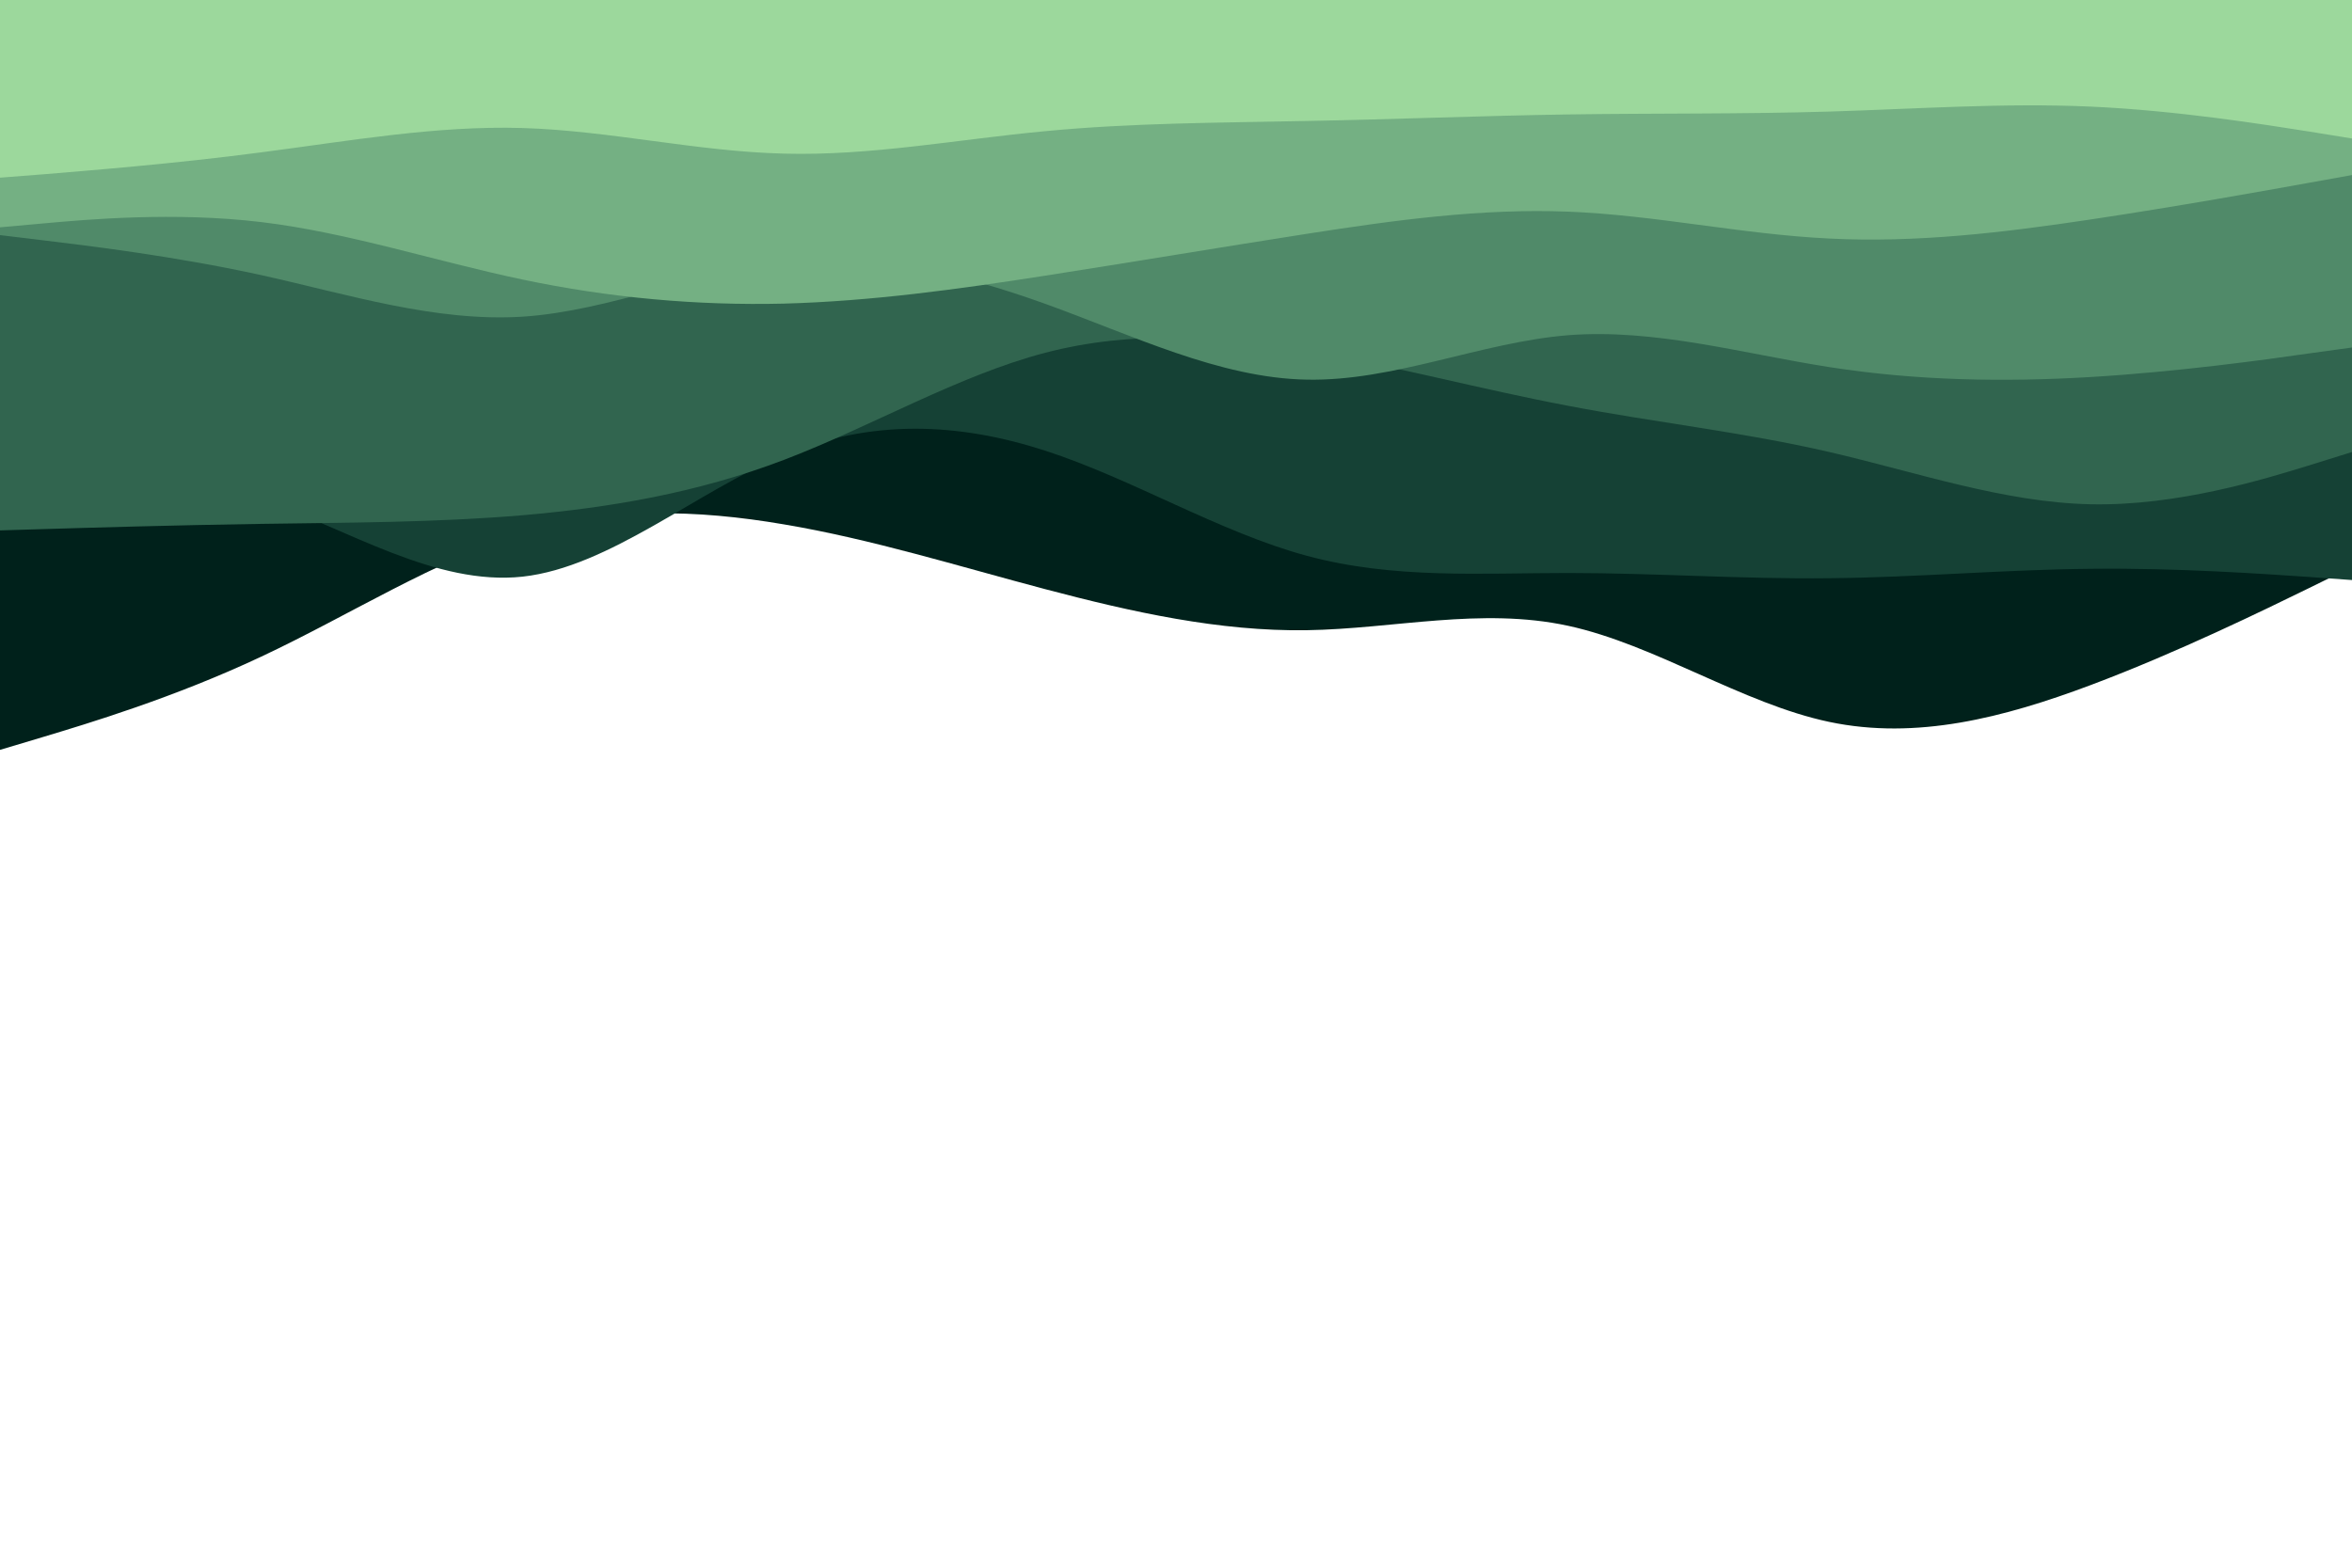 <svg id="visual" viewBox="0 0 900 600" width="900" height="600" xmlns="http://www.w3.org/2000/svg" xmlns:xlink="http://www.w3.org/1999/xlink" version="1.1"><path d="M0 287L16.7 282C33.3 277 66.7 267 100 251.3C133.3 235.7 166.7 214.3 200 204.2C233.3 194 266.7 195 300 200.7C333.3 206.3 366.7 216.7 400 225.5C433.3 234.3 466.7 241.7 500 241.2C533.3 240.7 566.7 232.3 600 239.5C633.3 246.7 666.7 269.3 700 276.3C733.3 283.3 766.7 274.7 800 262.2C833.3 249.7 866.7 233.3 883.3 225.2L900 217L900 0L883.3 0C866.7 0 833.3 0 800 0C766.7 0 733.3 0 700 0C666.7 0 633.3 0 600 0C566.7 0 533.3 0 500 0C466.7 0 433.3 0 400 0C366.7 0 333.3 0 300 0C266.7 0 233.3 0 200 0C166.7 0 133.3 0 100 0C66.7 0 33.3 0 16.7 0L0 0Z" fill="#00211b"></path><path d="M0 176L16.7 176.8C33.3 177.7 66.7 179.3 100 191C133.3 202.7 166.7 224.3 200 220.7C233.3 217 266.7 188 300 174.2C333.3 160.3 366.7 161.7 400 172.5C433.3 183.3 466.7 203.7 500 212.7C533.3 221.7 566.7 219.3 600 219.3C633.3 219.3 666.7 221.7 700 221.3C733.3 221 766.7 218 800 217.7C833.3 217.3 866.7 219.7 883.3 220.8L900 222L900 0L883.3 0C866.7 0 833.3 0 800 0C766.7 0 733.3 0 700 0C666.7 0 633.3 0 600 0C566.7 0 533.3 0 500 0C466.7 0 433.3 0 400 0C366.7 0 333.3 0 300 0C266.7 0 233.3 0 200 0C166.7 0 133.3 0 100 0C66.7 0 33.3 0 16.7 0L0 0Z" fill="#154135"></path><path d="M0 203L16.7 202.5C33.3 202 66.7 201 100 200.5C133.3 200 166.7 200 200 197.2C233.3 194.3 266.7 188.7 300 176C333.3 163.3 366.7 143.7 400 135C433.3 126.3 466.7 128.7 500 134.3C533.3 140 566.7 149 600 155.3C633.3 161.7 666.7 165.3 700 173C733.3 180.7 766.7 192.3 800 193C833.3 193.7 866.7 183.3 883.3 178.2L900 173L900 0L883.3 0C866.7 0 833.3 0 800 0C766.7 0 733.3 0 700 0C666.7 0 633.3 0 600 0C566.7 0 533.3 0 500 0C466.7 0 433.3 0 400 0C366.7 0 333.3 0 300 0C266.7 0 233.3 0 200 0C166.7 0 133.3 0 100 0C66.7 0 33.3 0 16.7 0L0 0Z" fill="#31654f"></path><path d="M0 90L16.7 92C33.3 94 66.7 98 100 105.3C133.3 112.7 166.7 123.3 200 121.2C233.3 119 266.7 104 300 100.3C333.3 96.7 366.7 104.3 400 116.3C433.3 128.3 466.7 144.7 500 145.3C533.3 146 566.7 131 600 128.3C633.3 125.7 666.7 135.3 700 140.5C733.3 145.7 766.7 146.3 800 144.3C833.3 142.3 866.7 137.7 883.3 135.3L900 133L900 0L883.3 0C866.7 0 833.3 0 800 0C766.7 0 733.3 0 700 0C666.7 0 633.3 0 600 0C566.7 0 533.3 0 500 0C466.7 0 433.3 0 400 0C366.7 0 333.3 0 300 0C266.7 0 233.3 0 200 0C166.7 0 133.3 0 100 0C66.7 0 33.3 0 16.7 0L0 0Z" fill="#508a69"></path><path d="M0 87L16.7 85.5C33.3 84 66.7 81 100 85C133.3 89 166.7 100 200 107C233.3 114 266.7 117 300 116.2C333.3 115.3 366.7 110.7 400 105.5C433.3 100.3 466.7 94.7 500 89.5C533.3 84.3 566.7 79.7 600 81C633.3 82.3 666.7 89.7 700 91.3C733.3 93 766.7 89 800 84C833.3 79 866.7 73 883.3 70L900 67L900 0L883.3 0C866.7 0 833.3 0 800 0C766.7 0 733.3 0 700 0C666.7 0 633.3 0 600 0C566.7 0 533.3 0 500 0C466.7 0 433.3 0 400 0C366.7 0 333.3 0 300 0C266.7 0 233.3 0 200 0C166.7 0 133.3 0 100 0C66.7 0 33.3 0 16.7 0L0 0Z" fill="#74b083"></path><path d="M0 68L16.7 66.7C33.3 65.3 66.7 62.7 100 58.3C133.3 54 166.7 48 200 49C233.3 50 266.7 58 300 58.8C333.3 59.7 366.7 53.3 400 50.2C433.3 47 466.7 47 500 46.3C533.3 45.7 566.7 44.3 600 43.8C633.3 43.3 666.7 43.7 700 42.7C733.3 41.7 766.7 39.3 800 40.8C833.3 42.3 866.7 47.7 883.3 50.3L900 53L900 0L883.3 0C866.7 0 833.3 0 800 0C766.7 0 733.3 0 700 0C666.7 0 633.3 0 600 0C566.7 0 533.3 0 500 0C466.7 0 433.3 0 400 0C366.7 0 333.3 0 300 0C266.7 0 233.3 0 200 0C166.7 0 133.3 0 100 0C66.7 0 33.3 0 16.7 0L0 0Z" fill="#9cd89c"></path></svg>